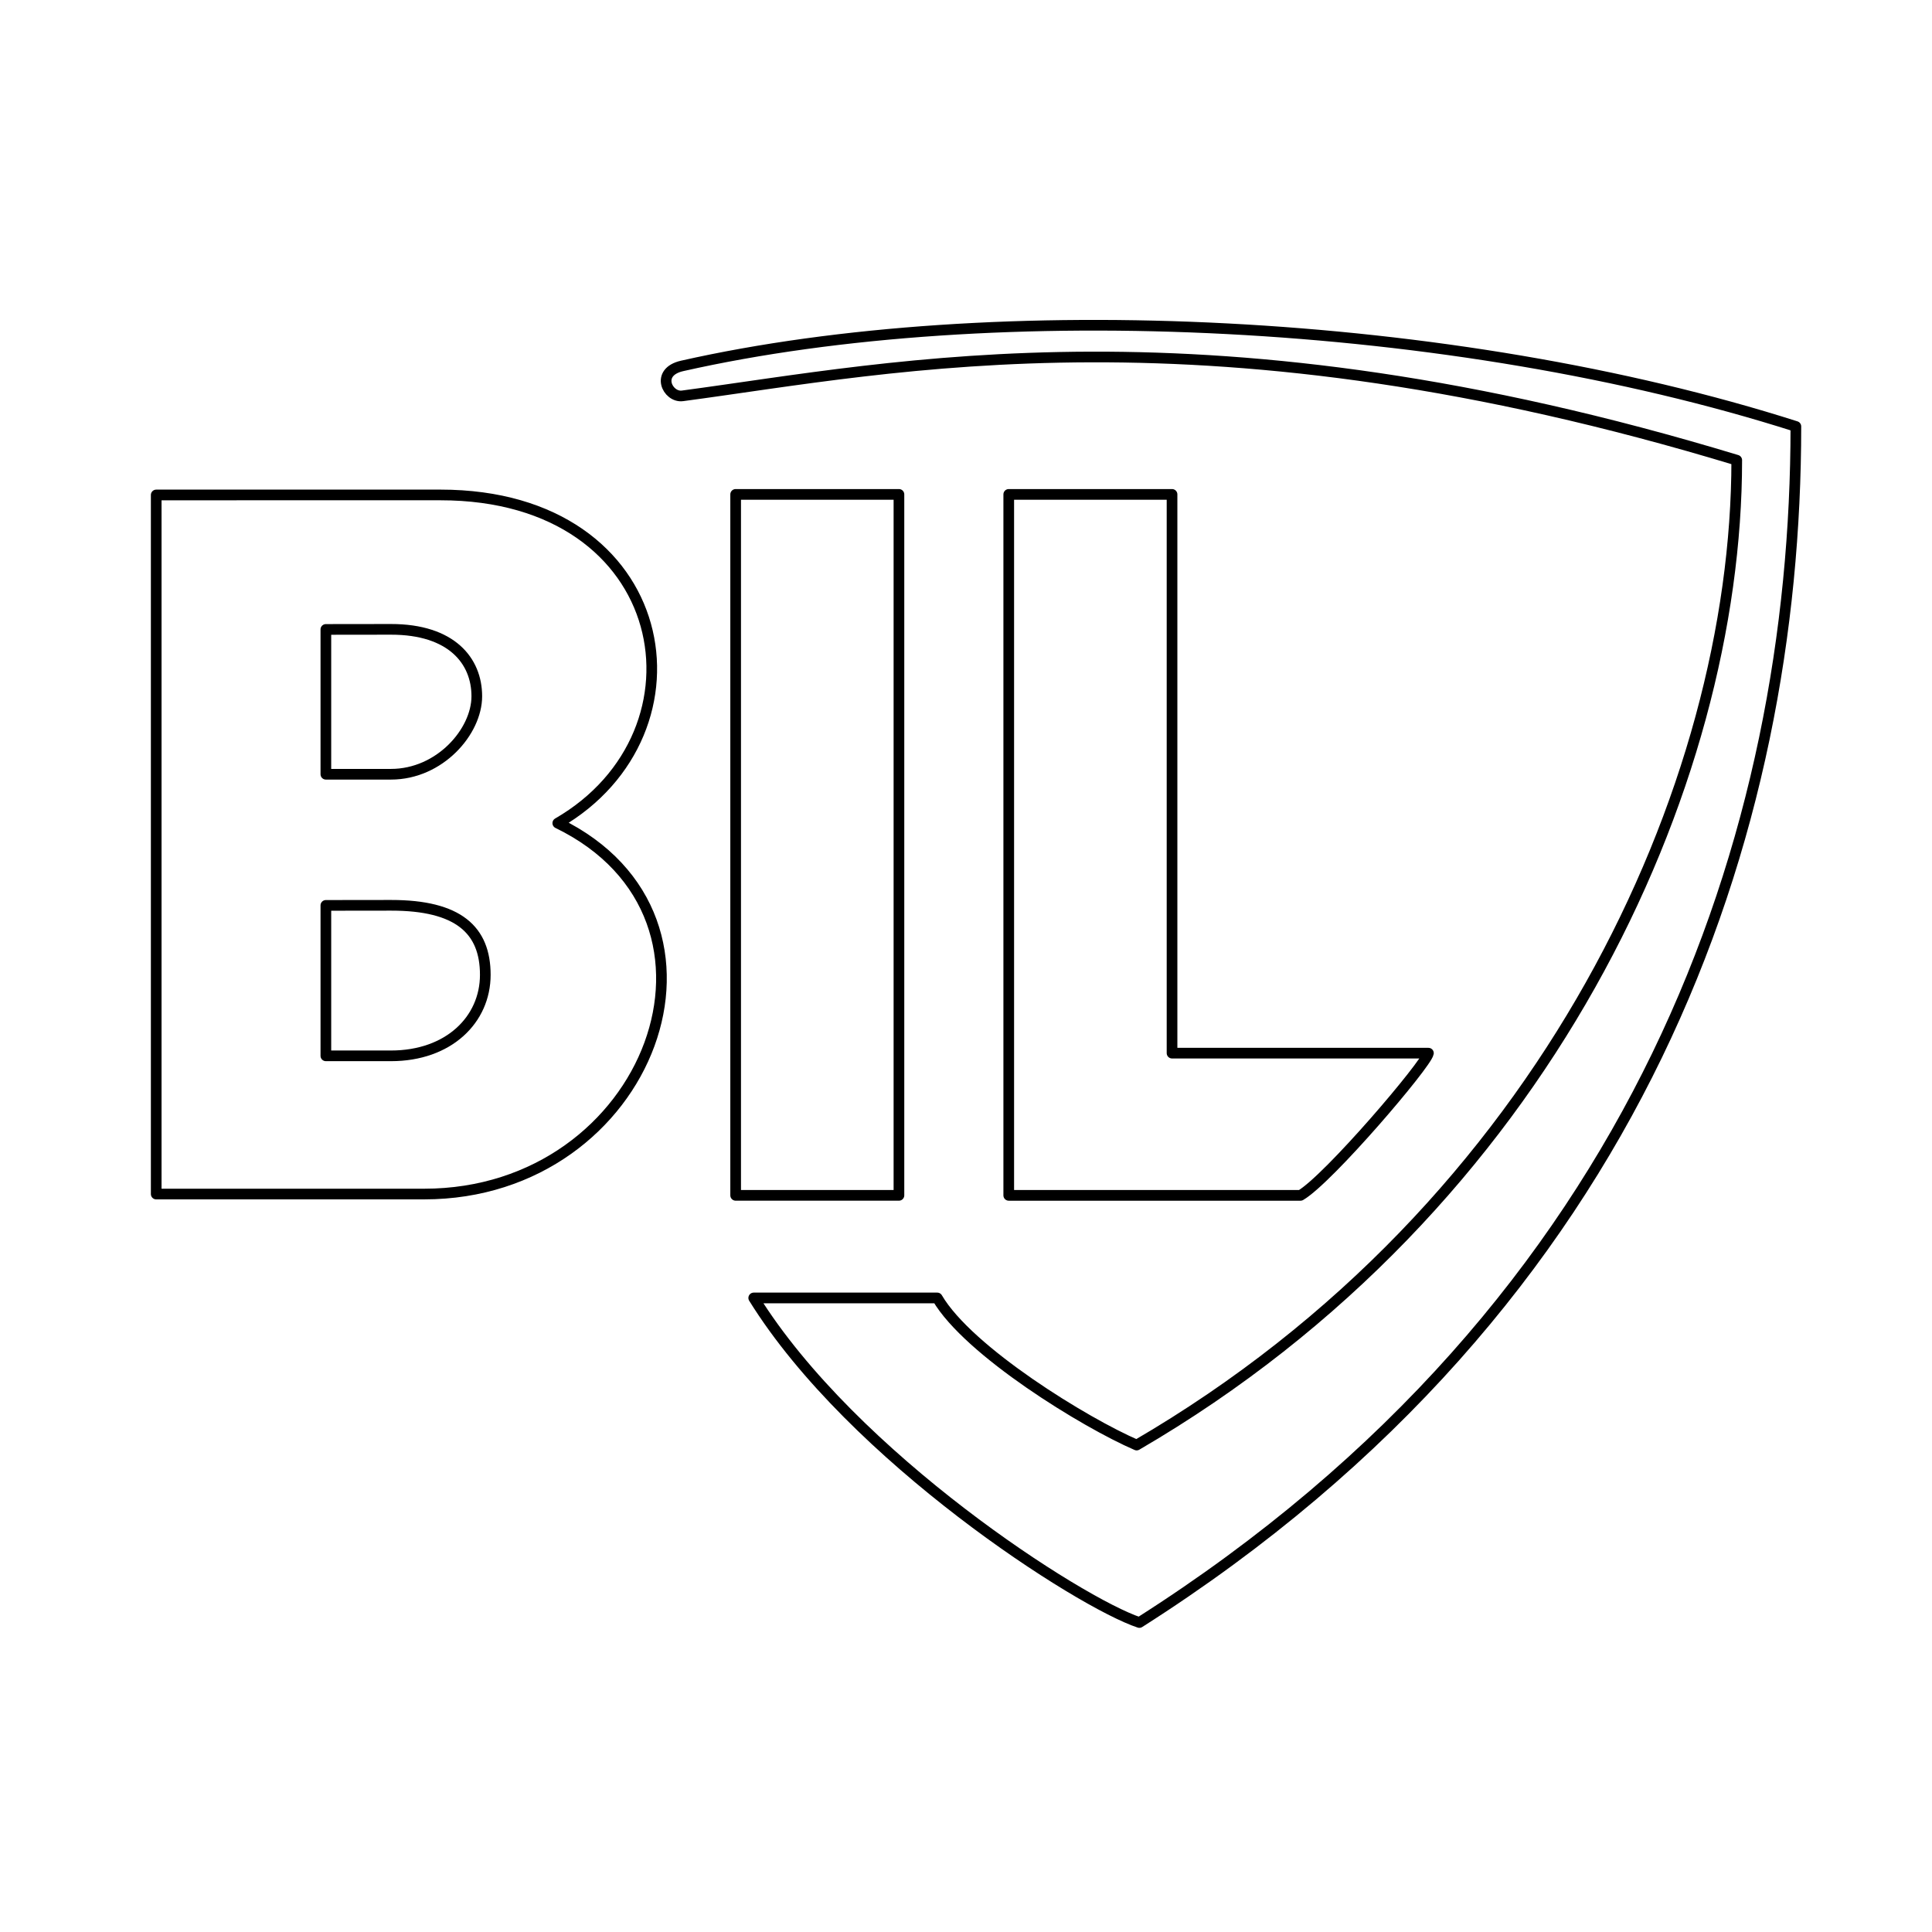 <?xml version="1.0" encoding="UTF-8" standalone="no"?>
<!-- Created with Inkscape (http://www.inkscape.org/) -->

<svg
   width="48mm"
   height="48mm"
   viewBox="0 0 48 48"
   version="1.1"
   id="svg1"
   xml:space="preserve"
   inkscape:version="1.3.2 (091e20ef0f, 2023-11-25)"
   sodipodi:docname="BILnet.svg"
   xmlns:inkscape="http://www.inkscape.org/namespaces/inkscape"
   xmlns:sodipodi="http://sodipodi.sourceforge.net/DTD/sodipodi-0.dtd"
   xmlns="http://www.w3.org/2000/svg"
   xmlns:svg="http://www.w3.org/2000/svg"><sodipodi:namedview
     id="namedview1"
     pagecolor="#505050"
     bordercolor="#ffffff"
     borderopacity="1"
     inkscape:showpageshadow="0"
     inkscape:pageopacity="0"
     inkscape:pagecheckerboard="1"
     inkscape:deskcolor="#d1d1d1"
     inkscape:document-units="mm"
     inkscape:zoom="2.8284271"
     inkscape:cx="27.753941"
     inkscape:cy="62.048621"
     inkscape:window-width="2560"
     inkscape:window-height="1011"
     inkscape:window-x="0"
     inkscape:window-y="0"
     inkscape:window-maximized="1"
     inkscape:current-layer="layer1" /><defs
     id="defs1" /><g
     inkscape:label="Layer 1"
     inkscape:groupmode="layer"
     id="layer1"><path
       style="fill:none;stroke:#000000;stroke-width:0.265;stroke-linecap:round;stroke-linejoin:round;stroke-opacity:1;stroke-dasharray:none"
       d="m 3.881,12.297 v 17.369 l 6.658,-3.22e-4 c 5.618,-2.72e-4 8.197,-6.846 3.319,-9.215 3.907,-2.256 2.895,-8.154 -2.914,-8.154 z"
       id="path1"
       sodipodi:nodetypes="ccscsc" /><path
       style="fill:none;stroke:#000000;stroke-width:0.265;stroke-linecap:round;stroke-linejoin:round;stroke-opacity:1;stroke-dasharray:none"
       d="m 8.096,22.494 v 3.738 h 1.618 c 1.432,0 2.343,-0.898 2.343,-2.013 0,-1.115 -0.669,-1.729 -2.343,-1.727 z"
       id="path2"
       sodipodi:nodetypes="ccszsc" /><path
       style="fill:none;stroke:#000000;stroke-width:0.265;stroke-linecap:round;stroke-linejoin:round;stroke-opacity:1;stroke-dasharray:none"
       d="m 8.096,15.638 v 3.598 h 1.618 c 1.211,0 2.132,-1.059 2.132,-1.938 0,-0.879 -0.626,-1.663 -2.132,-1.662 z"
       id="path3"
       sodipodi:nodetypes="ccszsc" /><rect
       style="fill:none;stroke:#000000;stroke-width:0.265;stroke-linecap:round;stroke-linejoin:round;stroke-opacity:1;stroke-dasharray:none"
       id="rect3"
       width="4.057"
       height="17.415"
       x="18.277"
       y="12.283" /><path
       id="rect4"
       style="fill:none;stroke:#000000;stroke-width:0.265;stroke-linecap:round;stroke-linejoin:round;stroke-opacity:1;stroke-dasharray:none"
       d="m 25.062,12.283 h 4.057 v 13.882 l 6.37,5.78e-4 c -0.046,0.269 -2.477,3.122 -3.178,3.533 h -7.249 z"
       sodipodi:nodetypes="ccccccc" /><path
       style="fill:none;stroke:#000000;stroke-width:0.265;stroke-linecap:round;stroke-linejoin:round;stroke-opacity:1;stroke-dasharray:none"
       d="m 18.726,32.247 c 2.464,3.965 8.105,7.576 9.581,8.064 C 40.856,32.33 44.618,20.628 44.618,10.595 36.098,7.877 24.697,7.342 16.947,9.091 c -0.677,0.153 -0.361,0.793 0.009,0.744 5.32,-0.71 13.017,-2.398 26.193,1.598 0,8.084 -4.727,18.54 -14.909,24.469 -1.272,-0.547 -4.179,-2.329 -4.954,-3.655 z"
       id="path4"
       sodipodi:nodetypes="cccsscccc" /></g></svg>
